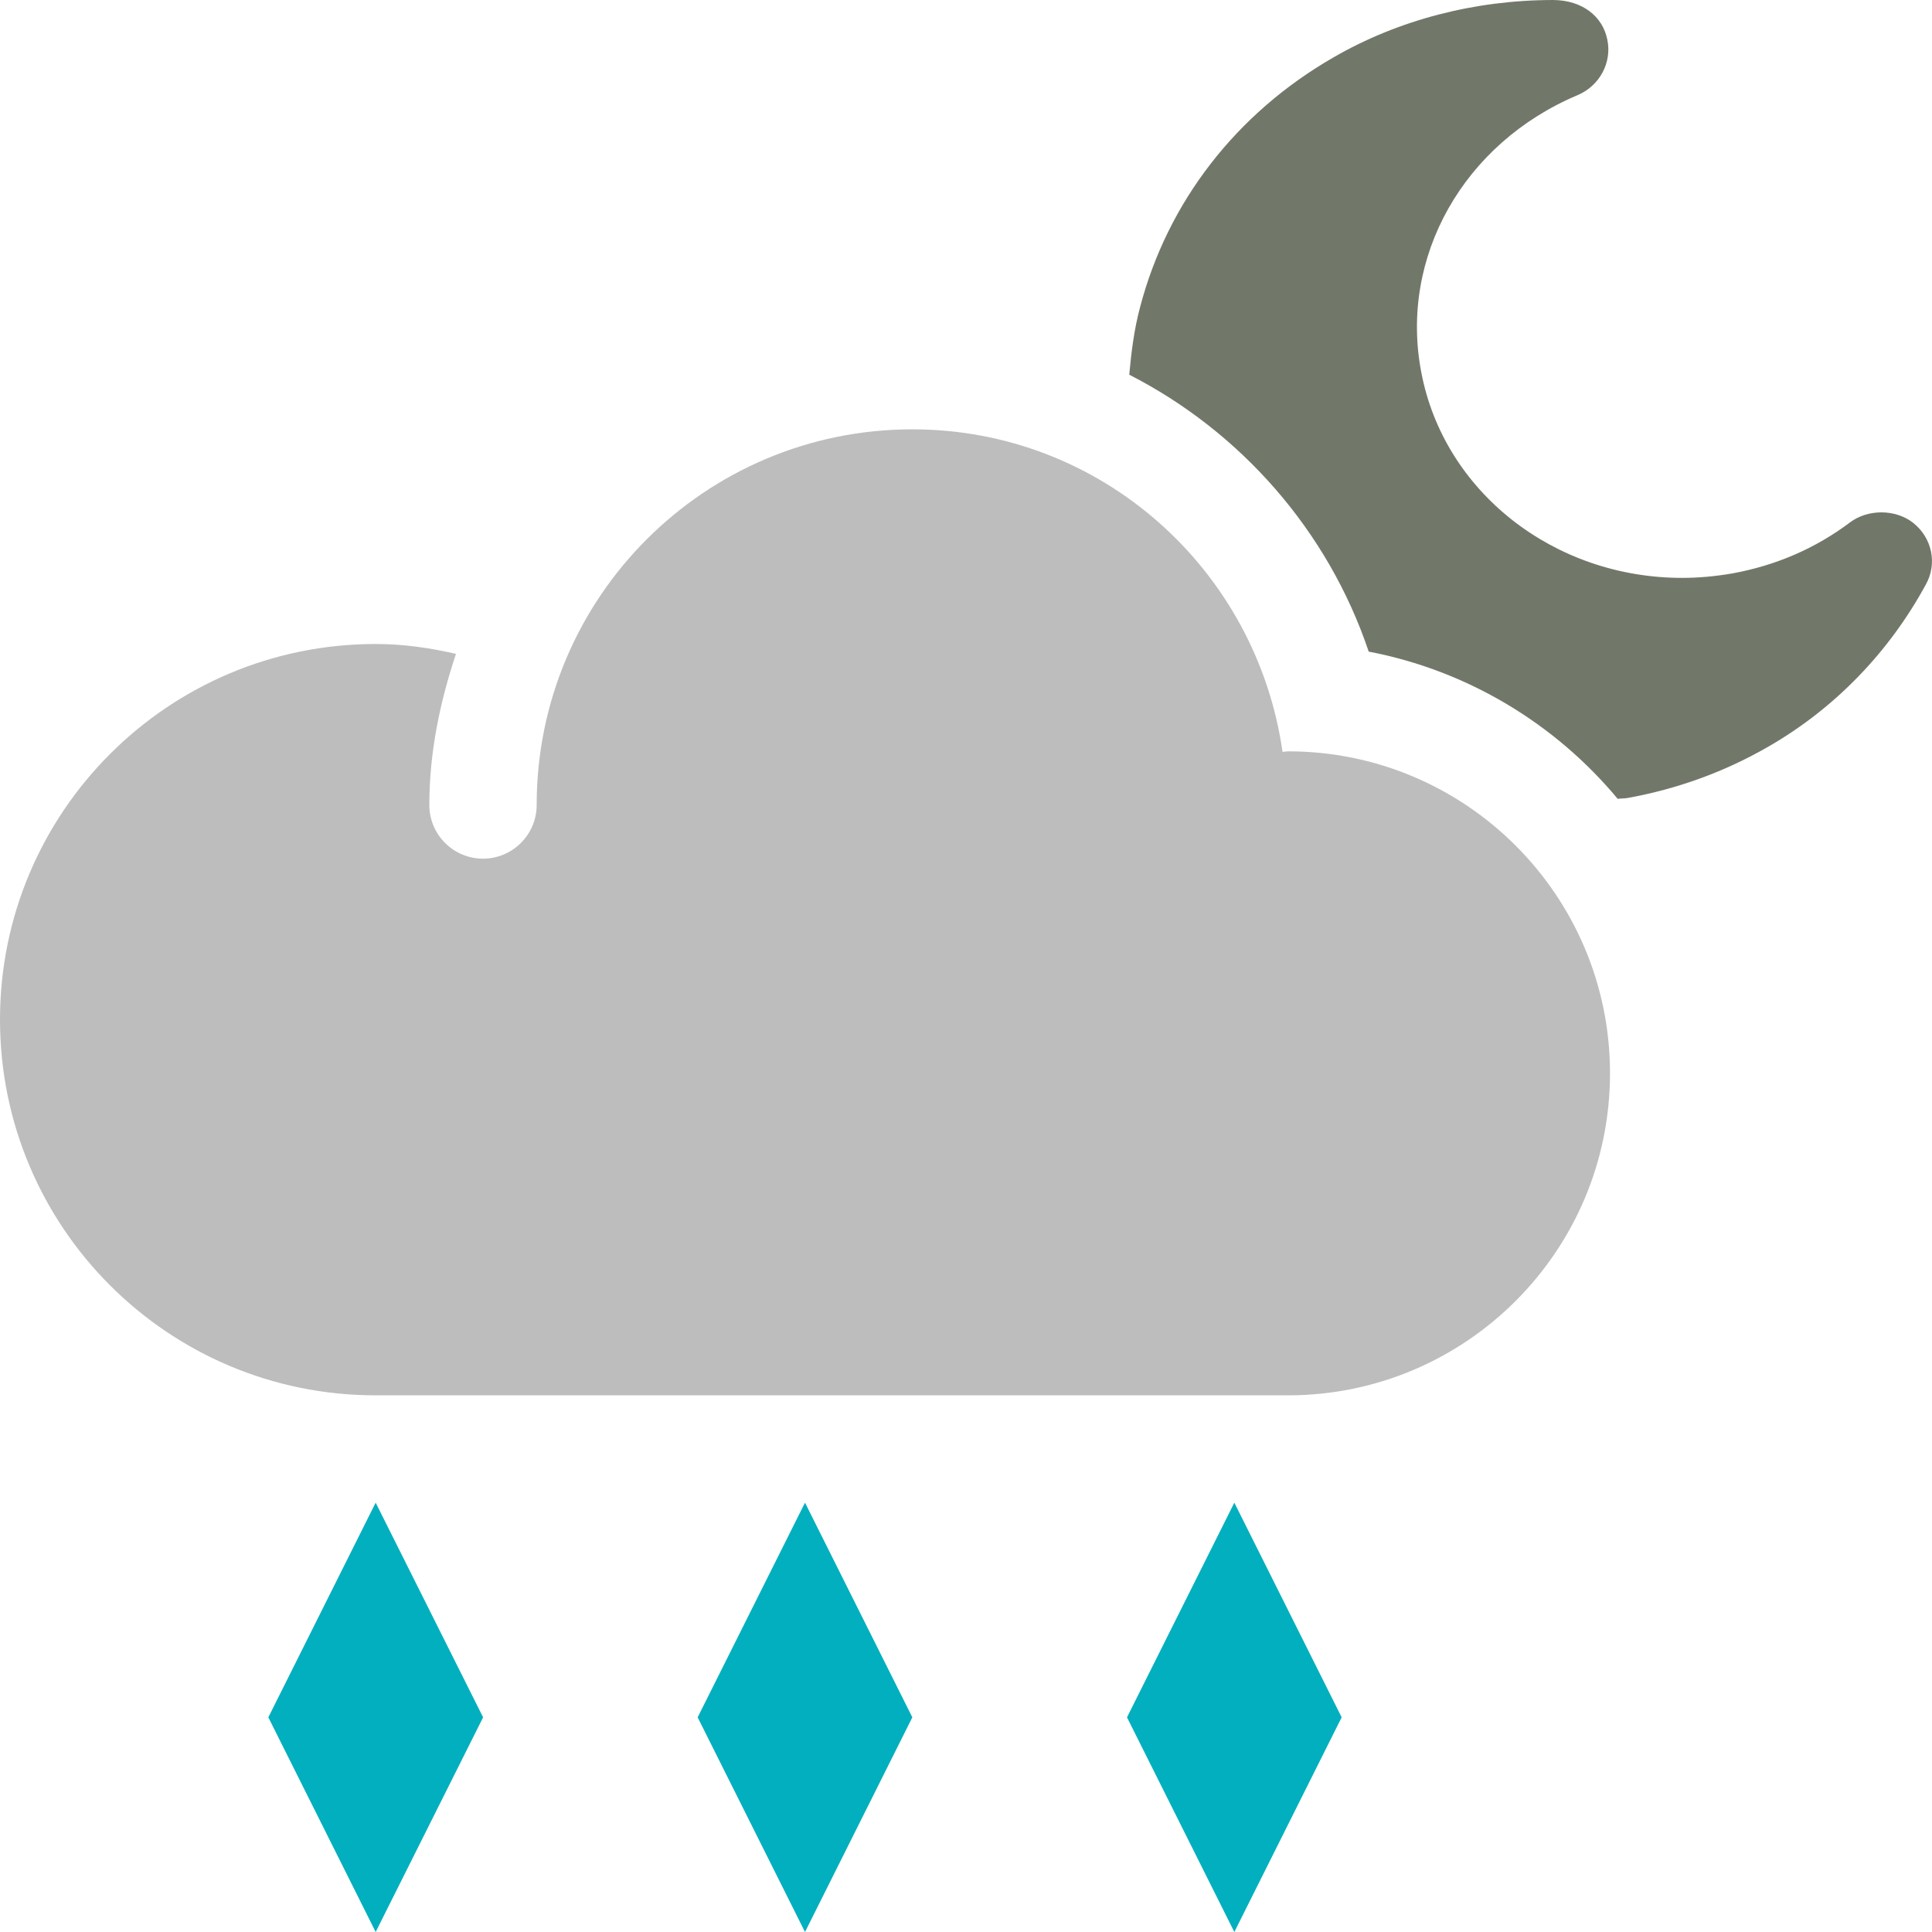 <?xml version="1.0" encoding="iso-8859-1"?>
<!-- Generator: Adobe Illustrator 16.0.0, SVG Export Plug-In . SVG Version: 6.00 Build 0)  -->
<!DOCTYPE svg PUBLIC "-//W3C//DTD SVG 1.1//EN" "http://www.w3.org/Graphics/SVG/1.1/DTD/svg11.dtd">
<svg version="1.1" id="Layer_1" xmlns="http://www.w3.org/2000/svg" xmlns:xlink="http://www.w3.org/1999/xlink" x="0px" y="0px"
	 width="18px" height="18px" viewBox="0 0 18 18" style="enable-background:new 0 0 18 18;" xml:space="preserve">
<polygon style="fill:#02AFBE;" points="10.5,16 11.5,18 12.5,16 11.5,14 "/>
<polygon style="fill:#02AFBE;" points="6.5,16 7.5,18 8.5,16 7.5,14 "/>
<polygon style="fill:#02AFBE;" points="2.5,16 3.5,18 4.501,16 3.5,14 "/>
<g>
	<defs>
		<rect id="SVGID_1_" width="18" height="18"/>
	</defs>
	<clipPath id="SVGID_2_">
		<use xlink:href="#SVGID_1_"  style="overflow:visible;"/>
	</clipPath>
	<path style="clip-path:url(#SVGID_2_);fill-rule:evenodd;clip-rule:evenodd;fill:#BEBDBD;" d="M12.001,7
		c-0.019,0-0.033,0.005-0.052,0.005C11.707,5.309,10.263,4,8.5,4C6.566,4,5,5.567,5,7.5C5,7.776,4.775,8,4.5,8
		C4.224,8,4,7.776,4,7.5c0-0.494,0.1-0.962,0.248-1.408C4.006,6.036,3.758,6,3.5,6C1.566,6,0,7.567,0,9.5C0,11.433,1.566,13,3.5,13
		h8.5c1.655,0,3-1.344,3-3C15.001,8.344,13.656,7,12.001,7"/>
	<path style="clip-path:url(#SVGID_2_);fill:#727869;" d="M17.823,4.87c-0.164-0.128-0.421-0.128-0.587-0.003
		c-0.321,0.242-0.69,0.401-1.094,0.475c-0.156,0.027-0.313,0.042-0.47,0.042c-1.198,0-2.219-0.805-2.43-1.914
		c-0.207-1.074,0.393-2.136,1.457-2.584c0.205-0.087,0.321-0.304,0.276-0.517C14.932,0.154,14.745,0.003,14.473,0
		c-0.733,0-1.445,0.185-2.05,0.535c-0.907,0.522-1.545,1.349-1.801,2.326c-0.056,0.209-0.082,0.42-0.101,0.63
		c1.035,0.529,1.851,1.451,2.231,2.58c0.925,0.177,1.74,0.675,2.32,1.372c0.028-0.005,0.061-0.003,0.09-0.008
		c0.467-0.084,0.912-0.246,1.319-0.482c0.615-0.355,1.119-0.877,1.461-1.506C18.052,5.252,18.001,5.01,17.823,4.87"/>
</g>
</svg>
